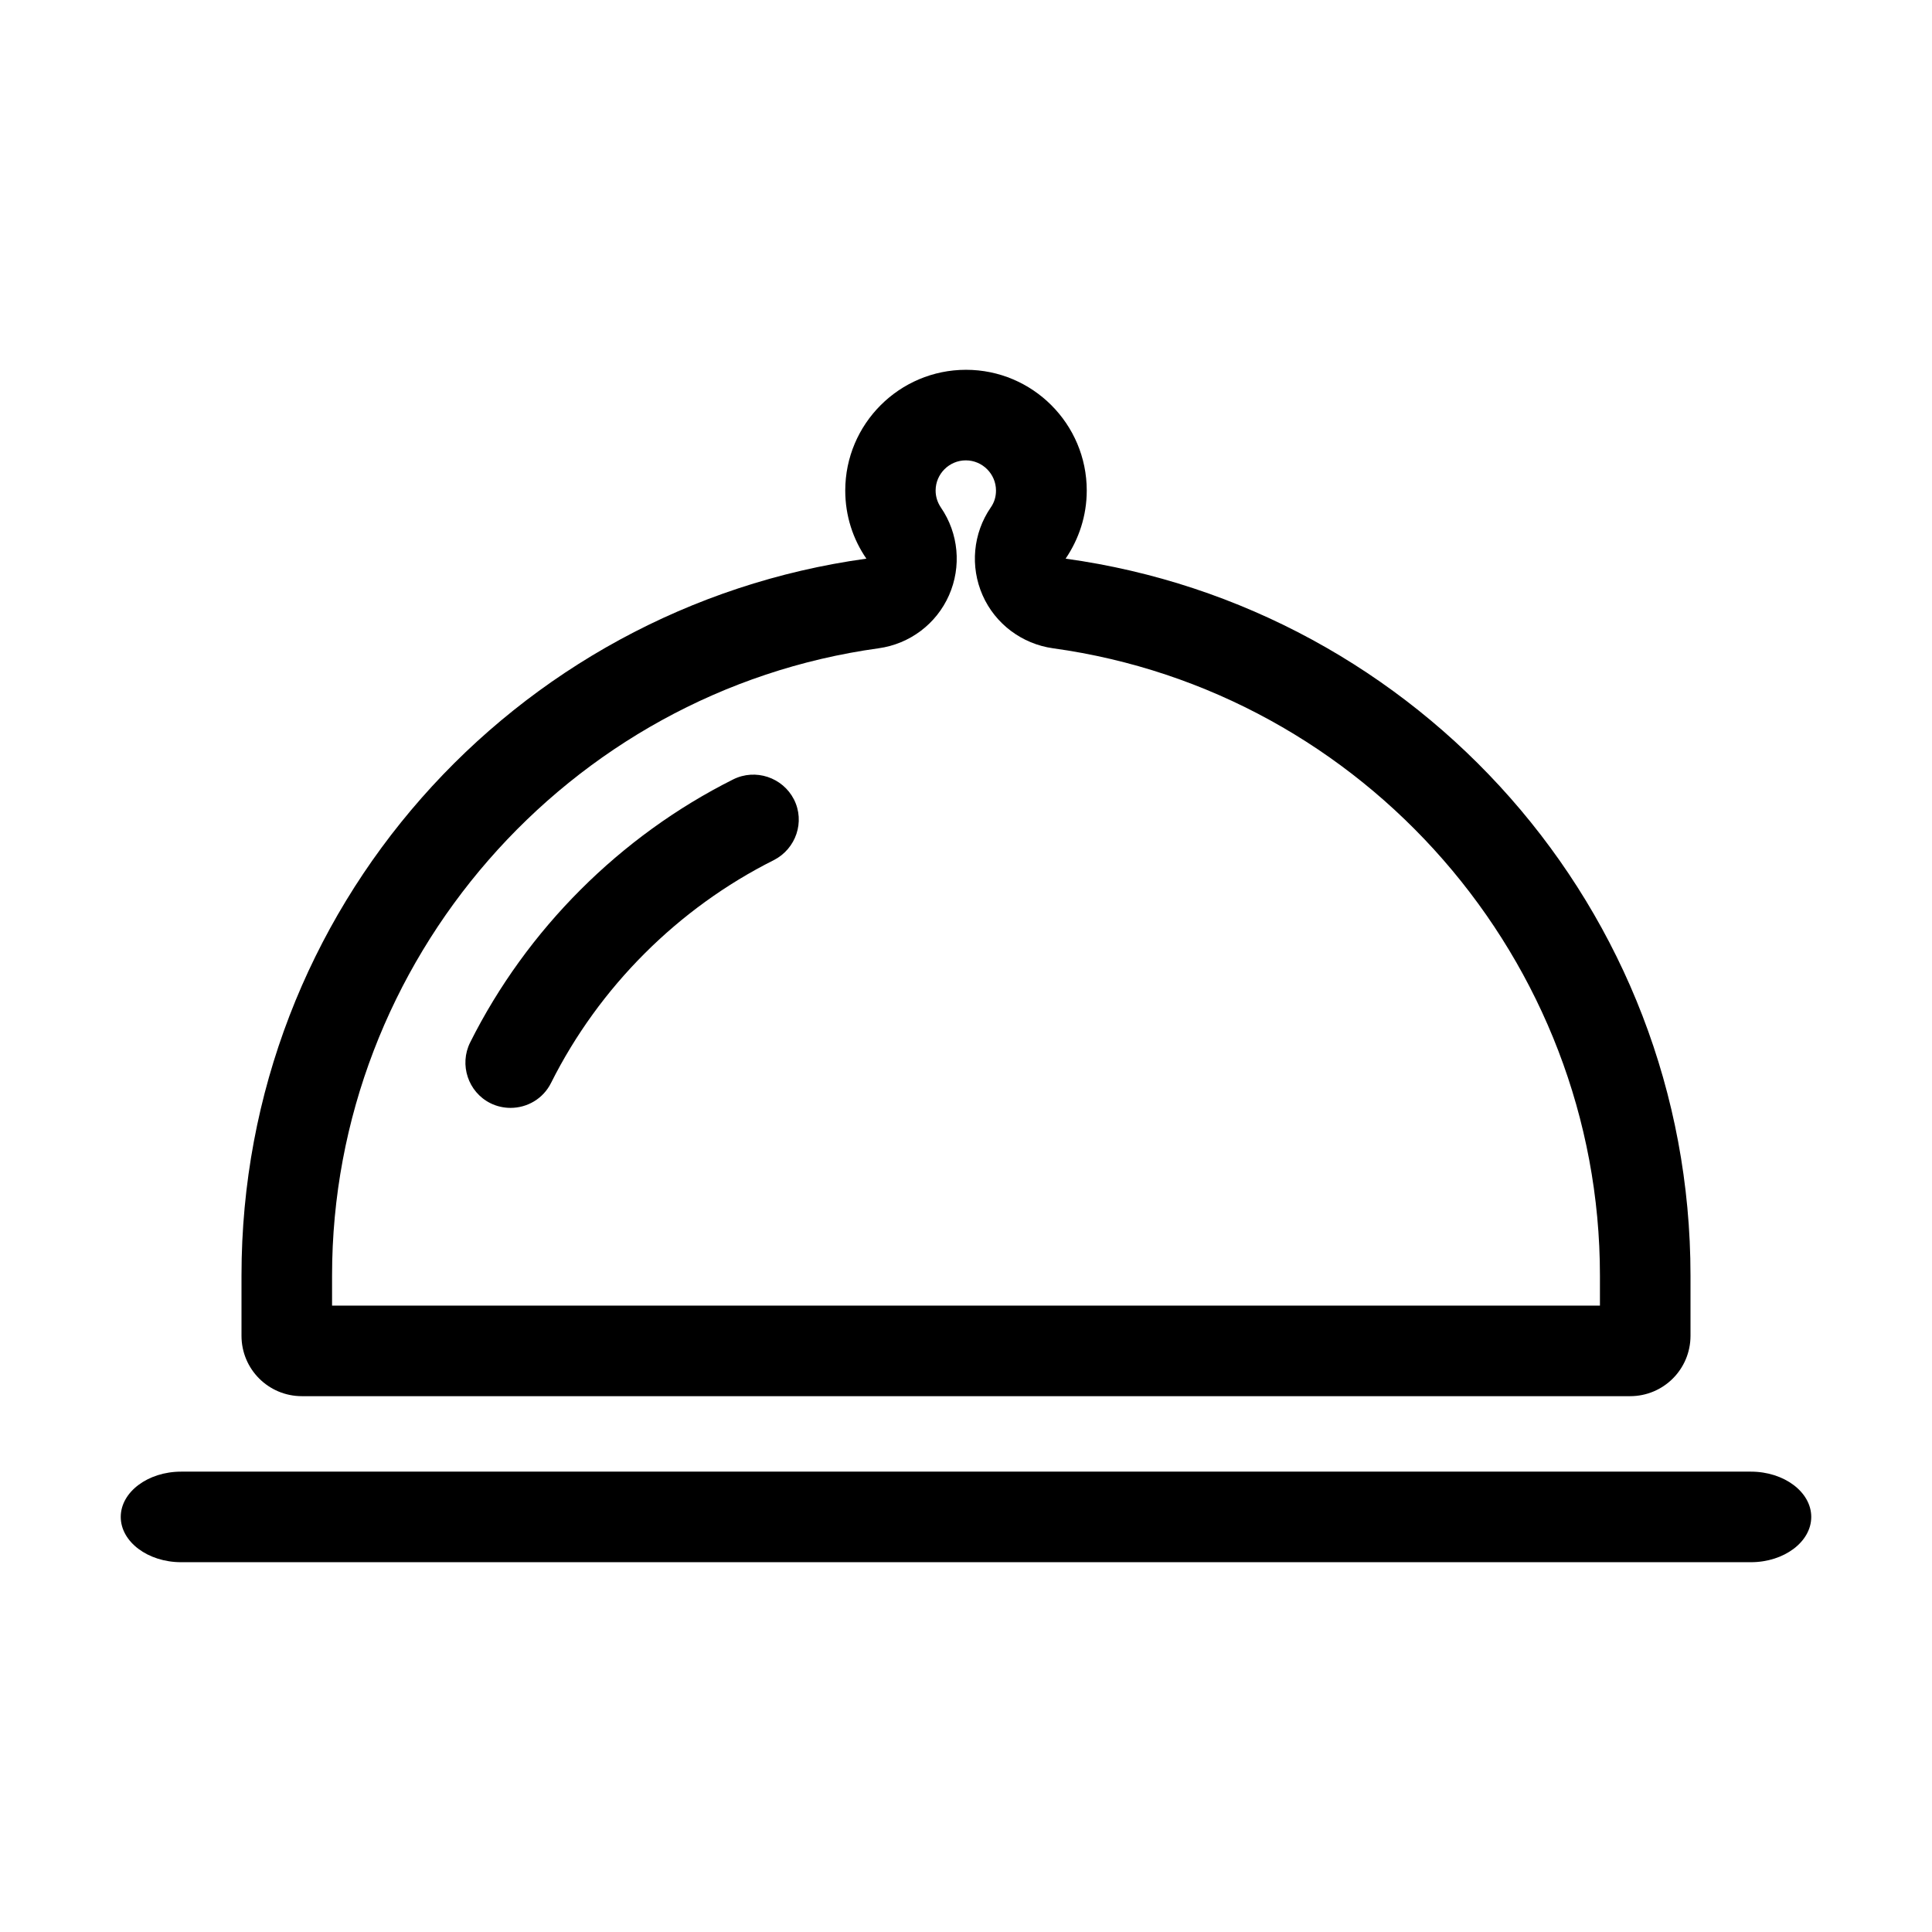 <?xml version="1.0" standalone="no"?><!DOCTYPE svg PUBLIC "-//W3C//DTD SVG 1.1//EN" "http://www.w3.org/Graphics/SVG/1.1/DTD/svg11.dtd"><svg t="1559285971620" class="icon" style="" viewBox="0 0 1024 1024" version="1.1" xmlns="http://www.w3.org/2000/svg" p-id="1635" xmlns:xlink="http://www.w3.org/1999/xlink" width="200" height="200"><defs><style type="text/css"></style></defs><path d="M928 780H96c-17.6 0-32 10.8-32 24s14.4 24 32 24h832c17.6 0 32-10.8 32-24s-14.4-24-32-24zM160 740h704c17.7 0 32-14.3 32-32v-32c0-194.1-144.2-354.1-331.2-379.9 7-10.3 11.2-22.7 11.2-36.1 0-35.3-28.7-64-64-64s-64 28.7-64 64c0 13.4 4.1 25.8 11.2 36.1C272.1 321.9 128 481.9 128 676v32c0 17.7 14.3 32 32 32z m16-64c0-166.7 124.6-309.6 289.7-332.4 16.5-2.3 30.6-12.9 37.3-28.1 6.7-15.2 5.1-32.8-4.3-46.5-1.8-2.7-2.8-5.7-2.8-9 0-8.8 7.2-16 16-16s16 7.2 16 16c0 3.3-0.9 6.3-2.8 9-9.4 13.7-11 31.3-4.3 46.5s20.9 25.8 37.3 28.1C723.4 366.4 848 509.3 848 676v16H176v-16z" p-id="1636"></path><path d="M388.6 413.1c-59.9 30-109.4 79.5-139.4 139.4-5.9 11.8-1.1 26.3 10.7 32.2 3.4 1.7 7.1 2.5 10.7 2.5 8.8 0 17.3-4.8 21.5-13.3 25.4-50.7 67.3-92.6 118-118 11.8-6 16.7-20.4 10.7-32.2-6-11.7-20.4-16.5-32.2-10.6z" p-id="1637"></path></svg>